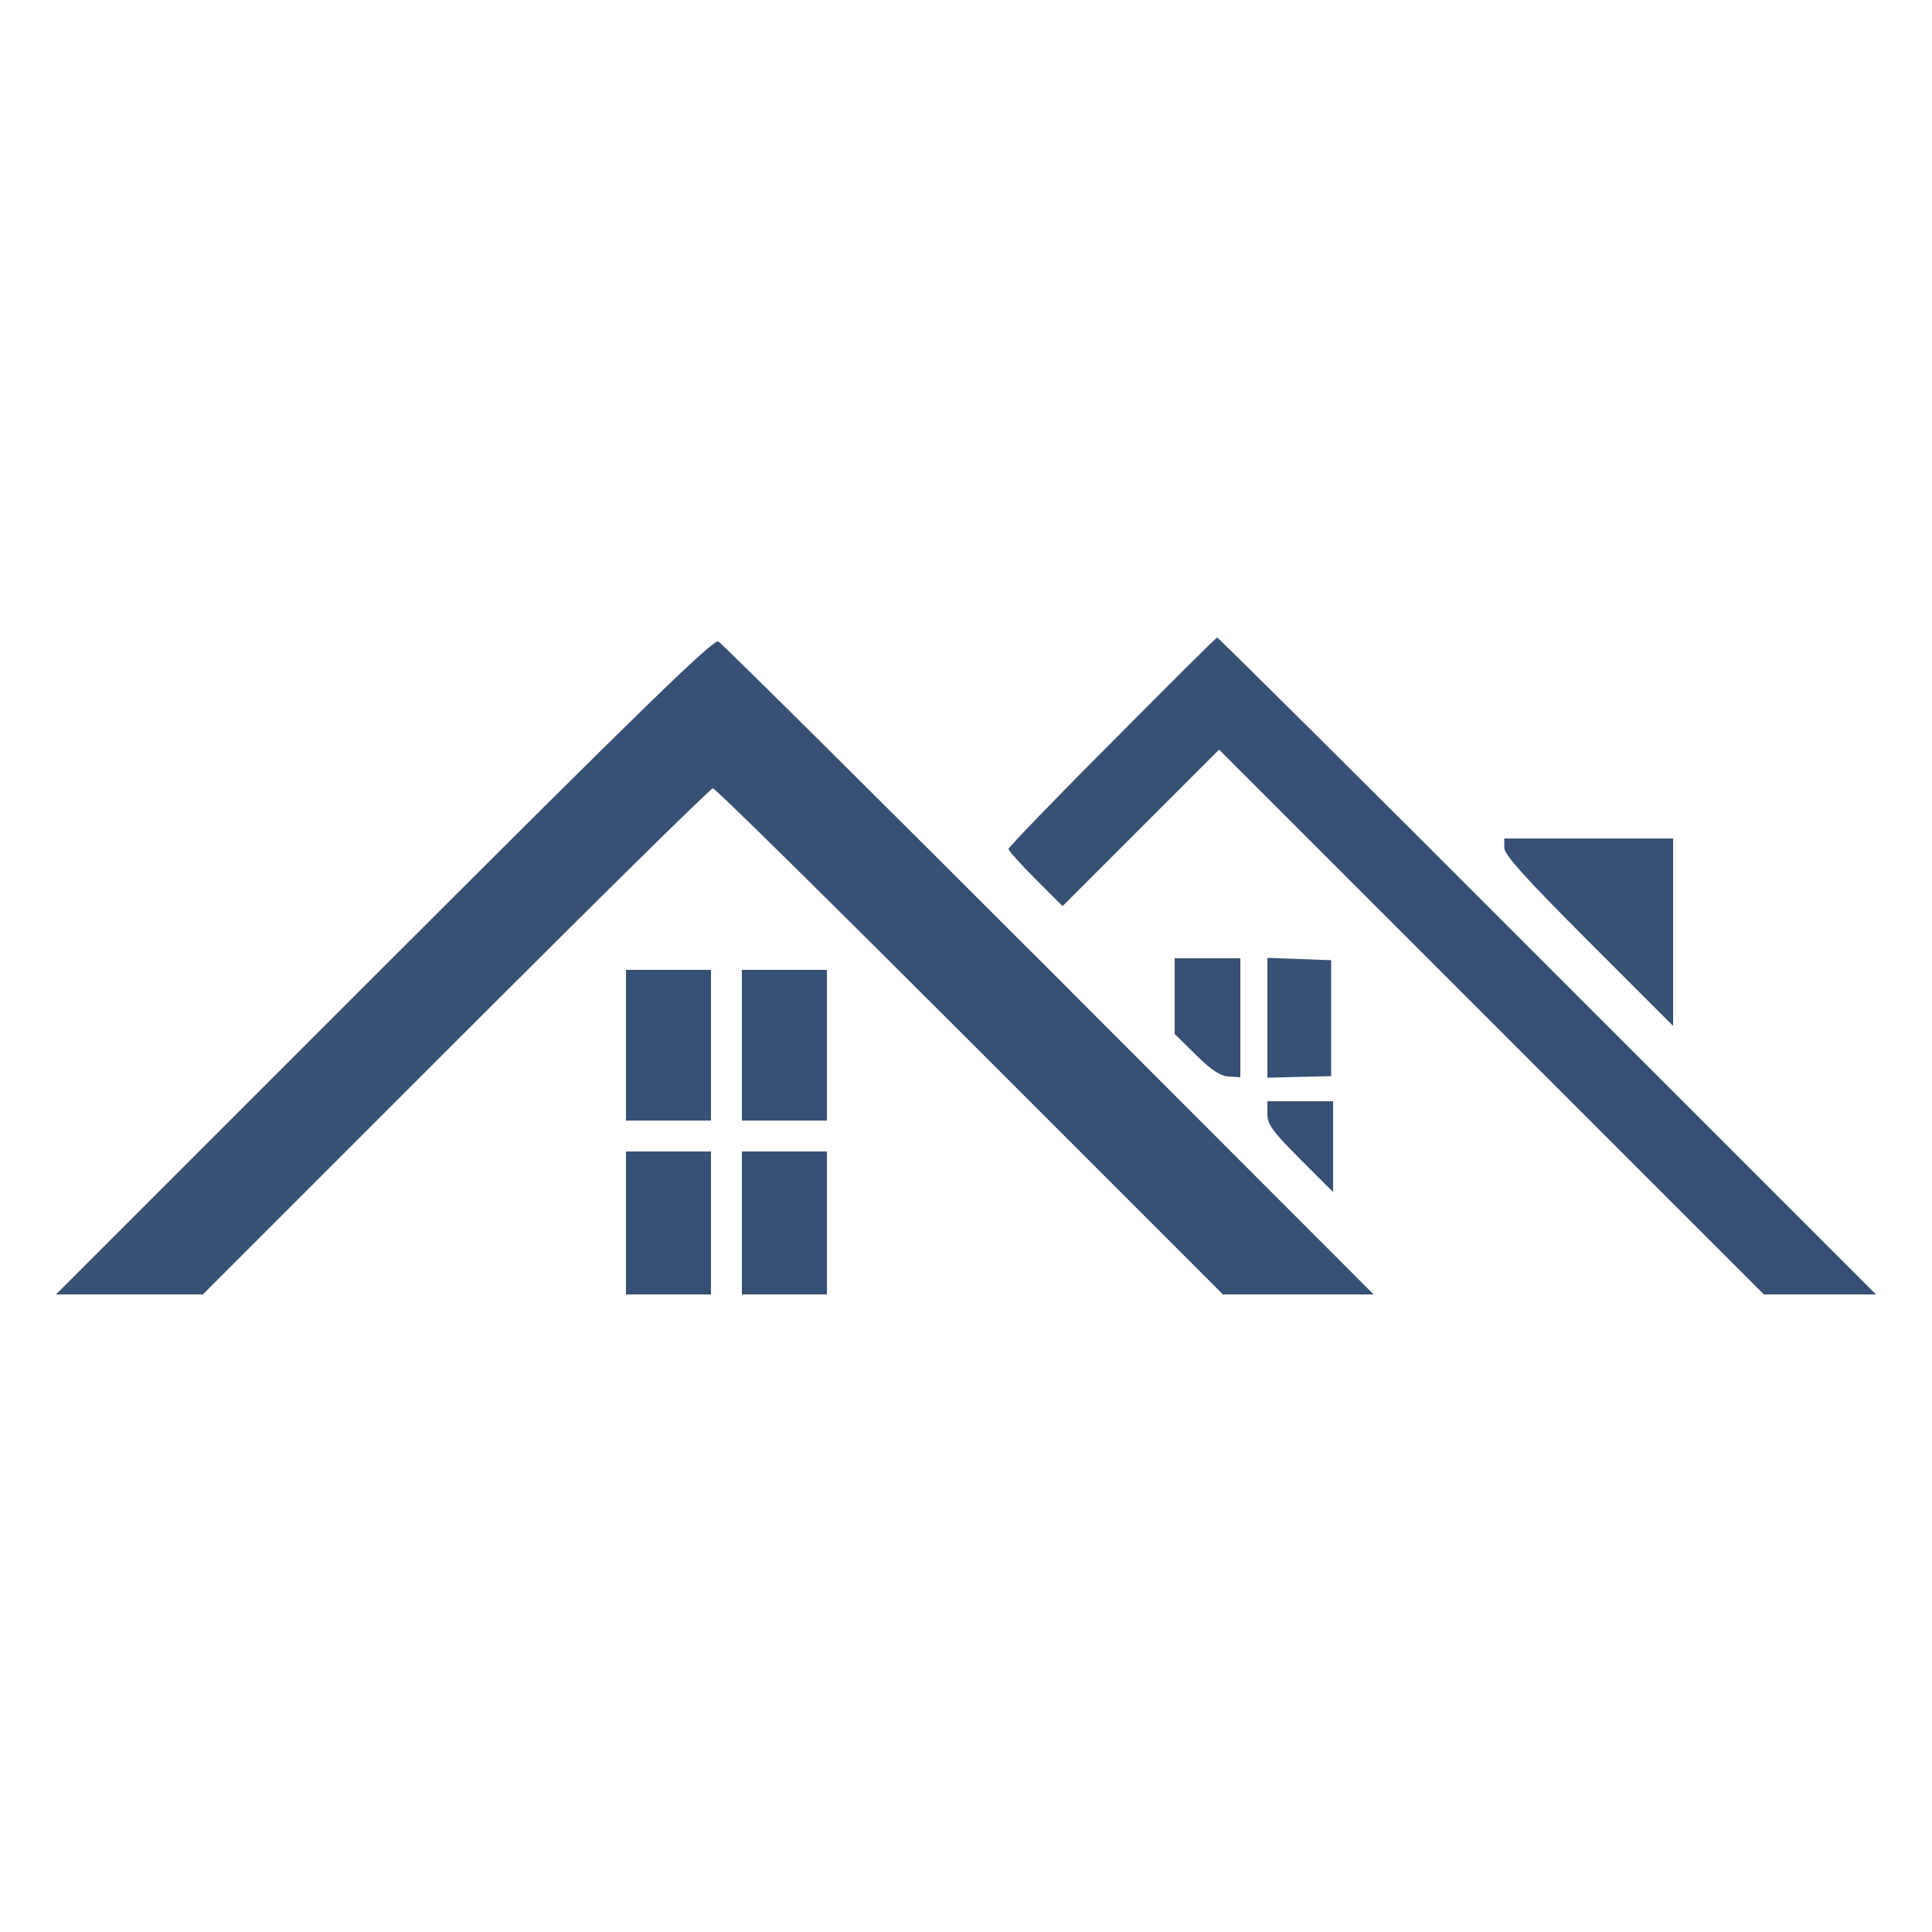 <!--?xml version="1.0" standalone="no"?-->

<svg version="1.0" xmlns="http://www.w3.org/2000/svg" width="50pt" height="50pt" viewBox="0 0 500 500" preserveAspectRatio="xMidYMid meet">

<g transform="translate(0,500) scale(0.1,-0.1)" fill="#000000" stroke="none">
<path d="M994 2499 l-849 -849 190 0 190 0 655 655 c360 360 659 655 665 655
6 0 305 -295 665 -655 l655 -655 195 0 195 0 -840 841 c-462 462 -847 844
-856 849 -12 7 -198 -174 -865 -841z" style="fill: #375075;"></path>
<path d="M2878 3080 c-148 -148 -268 -273 -268 -277 0 -5 32 -40 70 -78 l70
-70 203 203 202 202 705 -705 705 -705 145 0 145 0 -850 850 c-467 468 -852
850 -855 850 -3 0 -125 -122 -272 -270z" style="fill: #375075;"></path>
<path d="M3893 2806 c0 -18 56 -80 218 -242 l219 -219 0 243 0 242 -219 0
-218 0 0 -24z" style="fill: #375075;"></path>
<path d="M3040 2422 l0 -98 55 -54 c40 -40 64 -55 85 -56 l30 -2 0 154 0 154
-85 0 -85 0 0 -98z" style="fill: #375075;"></path>
<path d="M3280 2366 l0 -155 83 2 82 2 0 150 0 150 -82 3 -83 3 0 -155z" style="fill: #375075;"></path>
<path d="M1620 2295 l0 -195 110 0 110 0 0 195 0 195 -110 0 -110 0 0 -195z" style="fill: #375075;"></path>
<path d="M1920 2295 l0 -195 110 0 110 0 0 195 0 195 -110 0 -110 0 0 -195z" style="fill: #375075;"></path>
<path d="M3280 2117 c0 -27 13 -45 85 -117 l85 -85 0 118 0 117 -85 0 -85 0 0
-33z" style="fill: #375075;"></path>
<path d="M1620 1835 l0 -185 110 0 110 0 0 185 0 185 -110 0 -110 0 0 -185z" style="fill: #375075;"></path>
<path d="M1920 1835 l0 -185 110 0 110 0 0 185 0 185 -110 0 -110 0 0 -185z" style="fill: #375075;"></path>
</g>
</svg>
